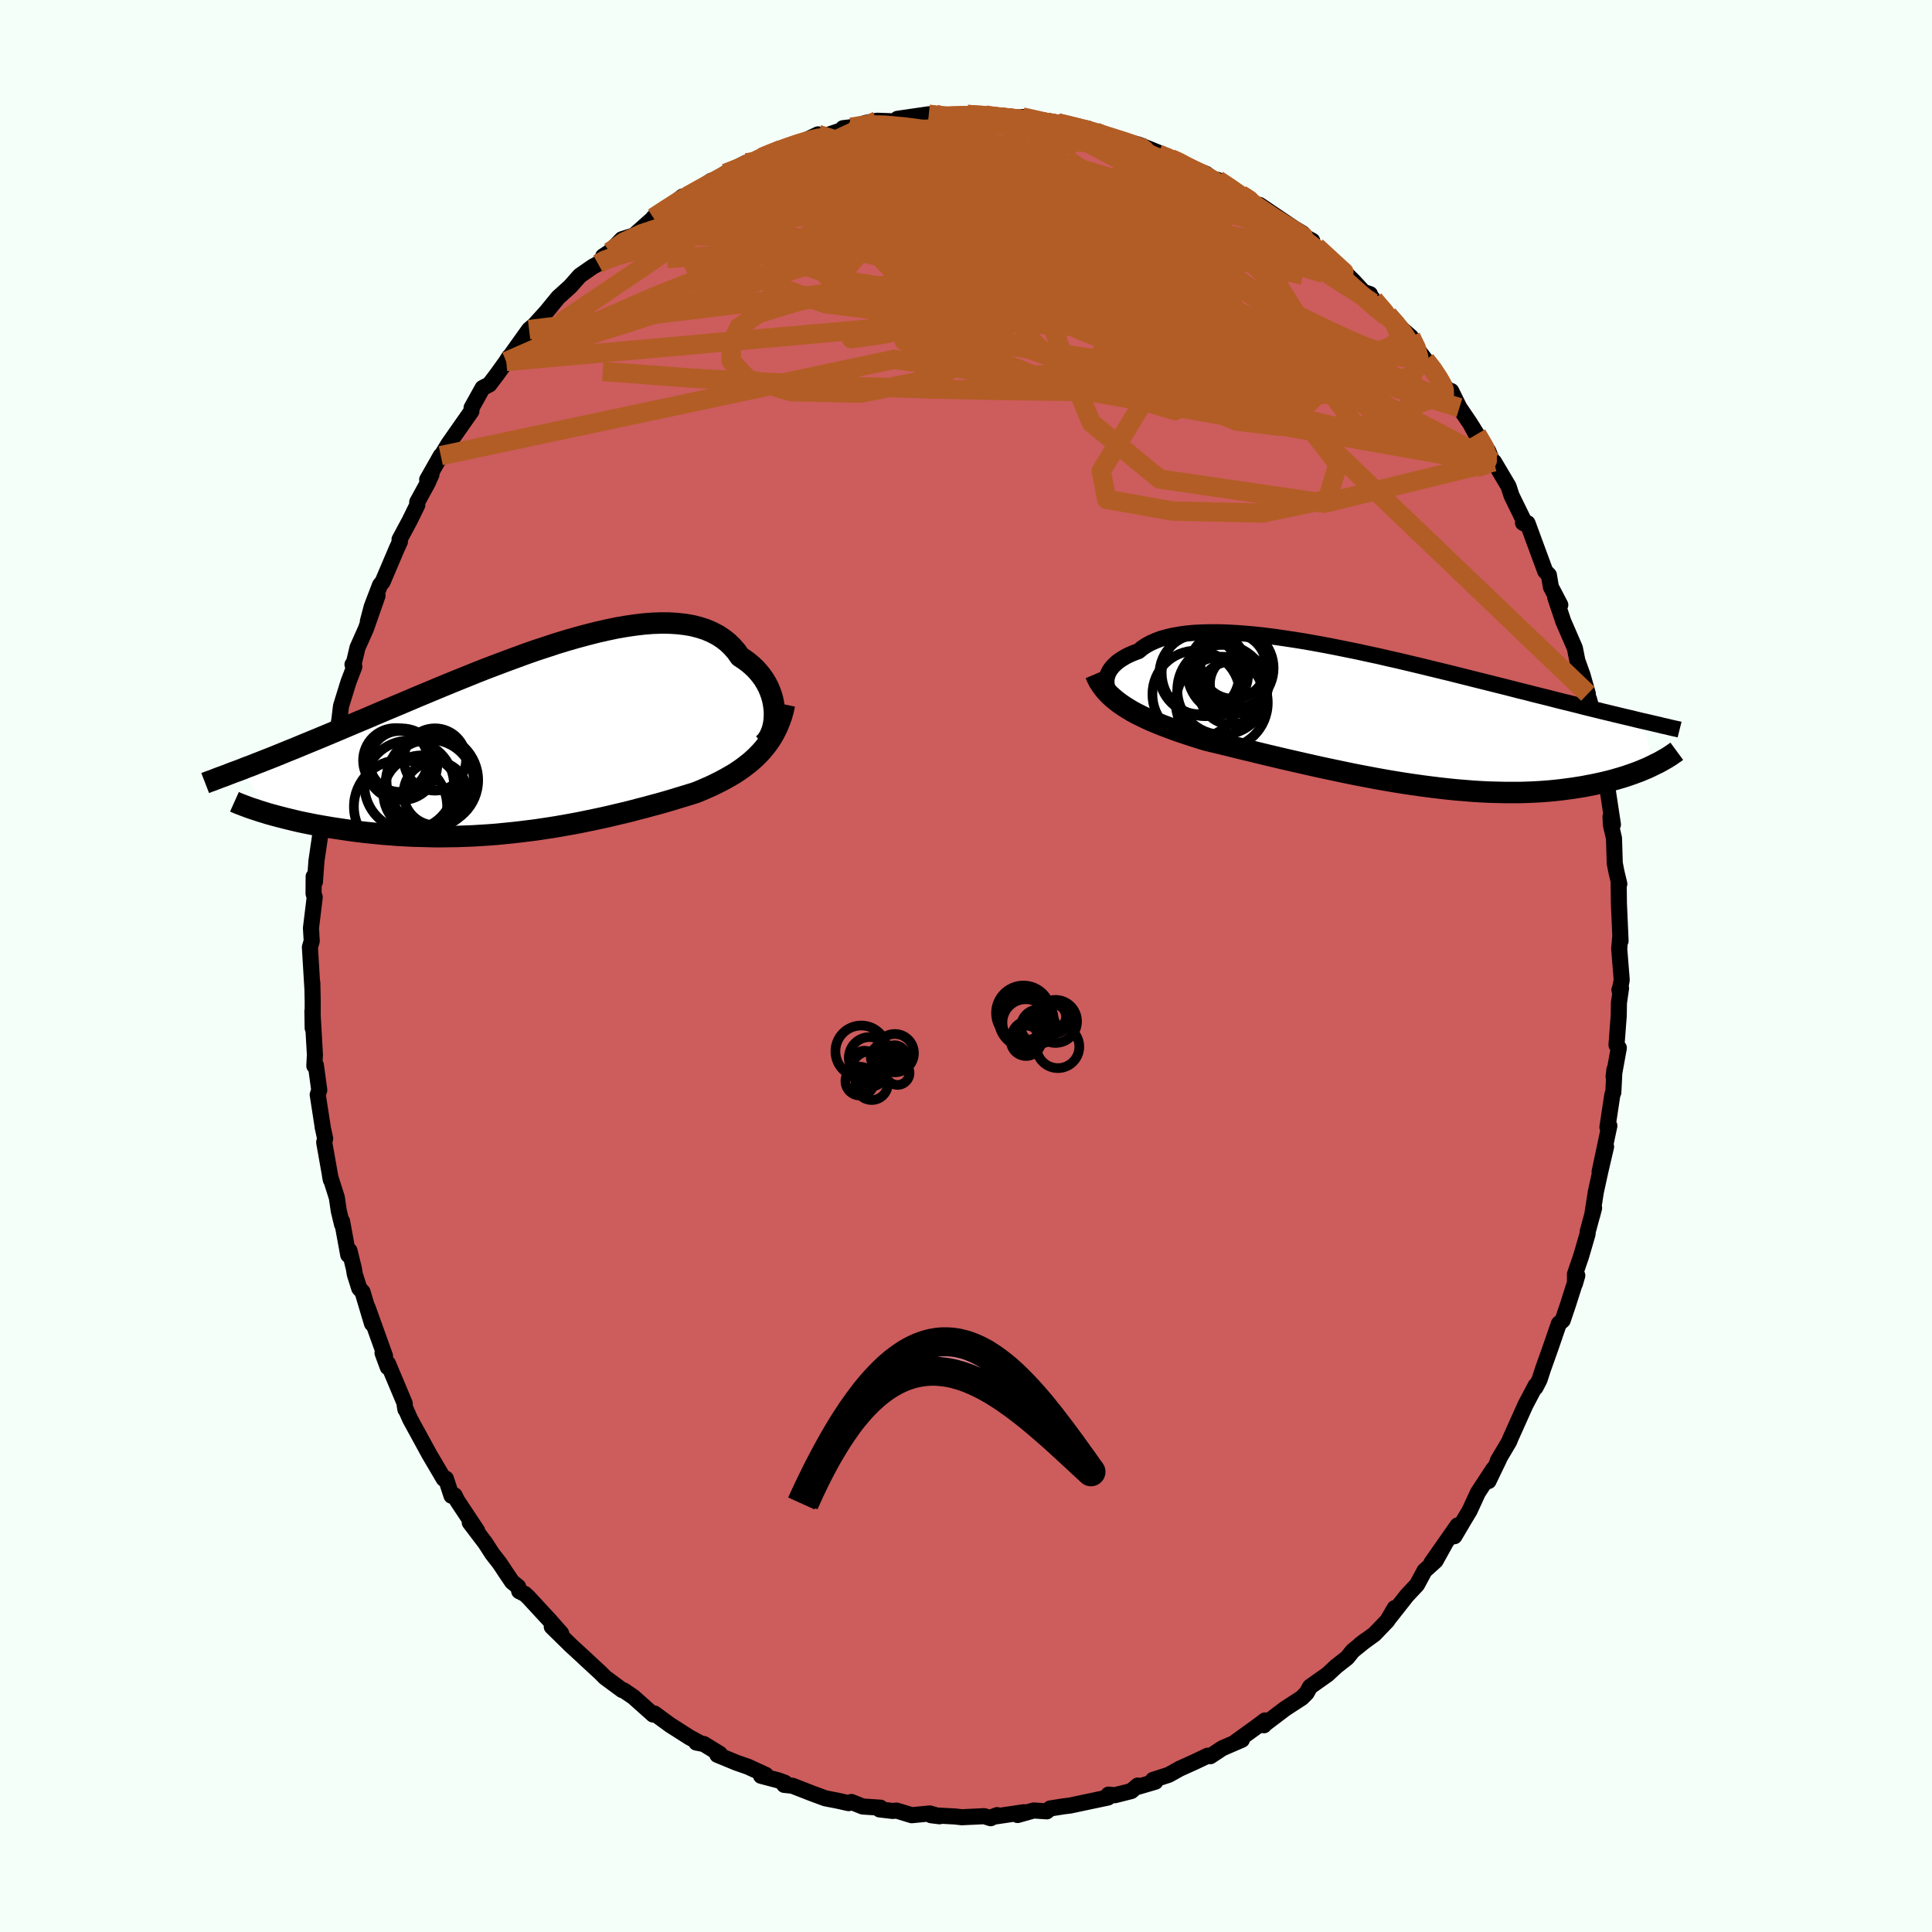 <svg viewBox="-100 -100 200 200" xmlns="http://www.w3.org/2000/svg" width="500" height="500" id="face-svg">
    <defs>
      <clipPath id="leftEyeClipPath">
        <polyline points="24.99,-2.88 24.95,-3.3 24.89,-3.73 24.8,-4.16 24.68,-4.58 24.53,-5 24.35,-5.42 24.14,-5.82 23.9,-6.22 23.63,-6.6 23.33,-6.97 23.01,-7.32 22.65,-7.66 22.27,-7.98 21.86,-8.28 21.42,-8.57 21.05,-9.1 20.63,-9.58 20.17,-10.03 19.66,-10.43 19.11,-10.79 18.51,-11.1 17.88,-11.37 17.2,-11.59 16.49,-11.77 15.74,-11.9 14.95,-11.99 14.13,-12.04 13.28,-12.05 12.4,-12.02 11.5,-11.95 10.56,-11.84 9.61,-11.7 8.63,-11.53 7.63,-11.32 6.62,-11.09 5.6,-10.83 4.56,-10.55 3.51,-10.25 2.46,-9.93 1.4,-9.58 0.33,-9.23 -0.73,-8.86 -1.79,-8.47 -2.85,-8.08 -3.91,-7.68 -4.96,-7.28 -6,-6.87 -7.03,-6.45 -8.05,-6.04 -9.05,-5.63 -10.04,-5.22 -11.02,-4.81 -11.98,-4.41 -12.92,-4.01 -13.84,-3.62 -14.75,-3.24 -15.63,-2.87 -16.5,-2.5 -17.34,-2.14 -18.16,-1.8 -18.96,-1.46 -19.74,-1.13 -20.5,-0.81 -21.24,-0.5 -21.96,-0.2 -22.66,0.09 -23.34,0.37 -24,0.64 -24.64,0.91 -25.27,1.16 -25.88,1.41 -26.47,1.65 -27.04,1.88 -27.6,2.1 -28.13,2.31 -28.65,2.51 -29.15,2.71 -29.64,2.89 -30.11,3.08 -27.41,7.7 -26.97,7.82 -26.53,7.94 -26.07,8.06 -25.6,8.18 -25.11,8.3 -24.61,8.42 -24.09,8.54 -23.56,8.65 -23.01,8.76 -22.46,8.87 -21.89,8.97 -21.3,9.07 -20.71,9.17 -20.1,9.26 -19.48,9.35 -18.85,9.44 -18.2,9.53 -17.53,9.61 -16.85,9.68 -16.16,9.75 -15.45,9.82 -14.74,9.87 -14.01,9.93 -13.27,9.97 -12.52,10.01 -11.76,10.03 -10.99,10.05 -10.22,10.07 -9.44,10.07 -8.65,10.06 -7.85,10.05 -7.05,10.02 -6.25,9.99 -5.45,9.94 -4.64,9.89 -3.83,9.83 -3.02,9.75 -2.21,9.67 -1.4,9.58 -0.59,9.48 0.22,9.38 1.02,9.26 1.82,9.14 2.62,9.01 3.41,8.87 4.2,8.73 4.98,8.58 5.75,8.42 6.52,8.26 7.27,8.1 8.02,7.93 8.77,7.75 9.5,7.58 10.22,7.4 10.93,7.21 11.64,7.03 12.33,6.84 13.01,6.66 13.68,6.47 14.33,6.28 14.98,6.08 15.61,5.89 16.23,5.7 16.84,5.51 17.38,5.29 17.91,5.06 18.43,4.83 18.93,4.59 19.43,4.34 19.91,4.08 20.39,3.81 20.85,3.54 21.29,3.25 21.72,2.95 22.14,2.63 22.54,2.31 22.92,1.97 23.29,1.61 23.64,1.24" />
      </clipPath>
      <clipPath id="rightEyeClipPath">
        <polyline points="-28.23,-3.51 -28.23,-3.75 -28.2,-4 -28.13,-4.25 -28.04,-4.5 -27.91,-4.74 -27.75,-4.98 -27.56,-5.21 -27.33,-5.44 -27.08,-5.66 -26.79,-5.87 -26.47,-6.07 -26.12,-6.27 -25.74,-6.45 -25.33,-6.62 -24.9,-6.78 -24.53,-7.09 -24.11,-7.37 -23.65,-7.62 -23.13,-7.85 -22.58,-8.06 -21.97,-8.23 -21.33,-8.38 -20.64,-8.5 -19.91,-8.6 -19.14,-8.67 -18.33,-8.71 -17.49,-8.73 -16.62,-8.73 -15.71,-8.7 -14.78,-8.65 -13.82,-8.58 -12.84,-8.49 -11.84,-8.38 -10.81,-8.25 -9.78,-8.1 -8.72,-7.94 -7.66,-7.77 -6.59,-7.58 -5.51,-7.38 -4.42,-7.17 -3.34,-6.95 -2.25,-6.73 -1.16,-6.49 -0.08,-6.26 0.99,-6.01 2.06,-5.77 3.11,-5.52 4.16,-5.27 5.19,-5.02 6.21,-4.77 7.21,-4.53 8.2,-4.28 9.16,-4.04 10.11,-3.8 11.04,-3.57 11.95,-3.34 12.84,-3.12 13.7,-2.9 14.55,-2.68 15.37,-2.48 16.17,-2.27 16.95,-2.08 17.71,-1.89 18.44,-1.7 19.16,-1.52 19.86,-1.35 20.54,-1.18 21.19,-1.01 21.84,-0.85 22.46,-0.7 23.06,-0.55 23.65,-0.41 24.22,-0.27 24.77,-0.14 25.3,-0.01 25.82,0.11 26.32,0.23 26.8,0.35 27.27,0.46 28.37,5.04 28.06,5.19 27.74,5.34 27.4,5.48 27.05,5.63 26.68,5.77 26.3,5.91 25.9,6.05 25.49,6.19 25.07,6.32 24.62,6.45 24.17,6.58 23.7,6.7 23.21,6.82 22.71,6.93 22.19,7.04 21.66,7.14 21.1,7.25 20.53,7.34 19.94,7.43 19.34,7.51 18.71,7.59 18.06,7.66 17.4,7.72 16.72,7.77 16.01,7.81 15.29,7.84 14.55,7.86 13.79,7.86 13.02,7.86 12.22,7.84 11.41,7.82 10.59,7.78 9.75,7.73 8.89,7.66 8.02,7.59 7.14,7.5 6.24,7.4 5.34,7.29 4.42,7.17 3.5,7.04 2.56,6.9 1.63,6.75 0.68,6.59 -0.27,6.42 -1.22,6.24 -2.17,6.06 -3.12,5.87 -4.07,5.67 -5.02,5.47 -5.96,5.27 -6.9,5.06 -7.83,4.85 -8.75,4.64 -9.67,4.43 -10.56,4.22 -11.45,4.01 -12.32,3.8 -13.18,3.59 -14.02,3.39 -14.84,3.19 -15.64,2.99 -16.42,2.8 -17.18,2.62 -17.92,2.44 -18.6,2.23 -19.27,2.02 -19.93,1.8 -20.57,1.59 -21.19,1.37 -21.8,1.14 -22.39,0.92 -22.96,0.69 -23.52,0.46 -24.05,0.22 -24.57,-0.03 -25.07,-0.28 -25.54,-0.53 -25.99,-0.8 -26.42,-1.07" />
      </clipPath>
      <filter id="fuzzy">
        <feTurbulence id="turbulence" baseFrequency="0.05" numOctaves="3" type="noise" result="noise" />
        <feDisplacementMap in="SourceGraphic" in2="noise" scale="2" />
      </filter>
      <linearGradient id="rainbowGradient" x1="0%" y1="0%" x2="100%" y2="0%">
        <stop offset="0%" style="stop-color: [object Object]; stop-opacity: 1" />
        <stop offset="50%" style="stop-color: [object Object]; stop-opacity: 1" />
        <stop offset="100%" style="stop-color: [object Object]; stop-opacity: 1" />
      </linearGradient>
    </defs>
    <rect x="-100" y="-100" width="100%" height="100%" fill="rgb(245, 255, 250)" />
    <polyline id="faceContour" points="67.88,1.45 67.66,2.56 67.64,2.47 67.81,2.3 67.59,3.82 67.57,5.14 67.34,8.18 67.58,8.48 67.04,11.46 67.13,10.72 67.01,13.09 66.91,13.32 66.4,16.69 66.6,16.54 65.59,21.31 66.26,18.71 65.66,21.28 65.2,23.39 64.82,25.82 65.02,25.05 64.37,27.45 64.34,27.76 63.67,30.06 63.04,31.9 63.04,32.88 63.28,32.04 62.33,35.02 61.77,36.68 61.37,37.03 60.6,39.27 60.45,39.7 59.72,41.75 59.37,42.83 58.95,43.64 58.97,43.43 57.92,45.42 56.39,48.83 56.34,48.93 56.25,49.19 55.06,51.2 55.2,51.01 54.09,53.32 54.59,52.08 52.99,54.52 52.13,56.39 51.58,57.3 50.56,59.03 50.89,57.91 48.17,61.8 49.58,59.82 48.61,61.57 47.47,62.6 46.69,64.05 45.64,65.17 43.7,67.63 44.38,66.47 43.63,67.76 42.28,69.17 40.83,70.22 41.36,69.82 40.03,70.9 39.46,71.61 38.31,72.51 37.43,73.33 35.62,74.61 35.26,75.26 34.76,75.76 33.04,76.88 30.93,78.48 30.84,78.6 30.95,78.1 30.06,78.77 27.98,80.27 28.56,80.1 26.53,80.98 25.29,81.8 25.02,81.75 23.68,82.39 22.15,83.08 20.98,83.73 19.35,84.26 19.6,84.44 17.9,84.94 17.78,84.84 17.11,85.41 15.41,85.84 14.75,85.78 14.7,86.08 12.8,86.48 10.77,86.91 10.11,86.99 8.72,87.21 8.36,87.51 7.01,87.42 5.34,87.89 6,87.6 2.75,88.08 3.22,87.9 2.55,88.22 1.89,88.01 -0.44,88.12 -1.14,88.04 -3.62,87.91 -2.75,88.02 -3.75,87.73 -5.62,87.91 -7.19,87.43 -7.59,87.47 -8.95,87.31 -8.86,87.13 -10.69,87.01 -11.87,86.54 -12.15,86.66 -13.32,86.4 -14.56,86.16 -15.84,85.69 -17.97,84.86 -18.82,84.77 -18.75,84.55 -19.44,84.3 -21.22,83.83 -20.72,83.74 -22.57,82.89 -23.75,82.48 -25.74,81.66 -25.48,81.56 -27.14,80.54 -27.92,80.39 -27.63,80.39 -28.64,79.84 -30.63,78.57 -32.26,77.38 -32.42,77.47 -32.39,77.49 -34.43,75.67 -35.43,74.99 -35.6,74.95 -37.36,73.65 -37.88,73.13 -39.57,71.57 -39.17,71.93 -40.89,70.35 -42.88,68.4 -41.91,69.08 -43.12,67.71 -45.28,65.37 -45.66,65.01 -46.25,64.72 -46.36,64.26 -46.99,63.75 -47.59,62.86 -48.28,61.82 -49.03,60.86 -49.76,59.73 -51.37,57.61 -50.6,58.47 -52.68,55.33 -52.94,54.8 -53.26,54.84 -53.84,53.07 -54.06,53.09 -55.62,50.44 -55.61,50.45 -57.54,46.92 -58,45.88 -58.03,45.91 -58.11,45.45 -58.1,45.29 -59.84,41.15 -59.86,41.53 -60.4,40.06 -60.14,40.38 -61.95,35.34 -61.49,37.02 -62.47,33.74 -62.81,33.37 -63.27,31.91 -63.37,31.31 -63.82,29.47 -63.95,29.91 -64.59,26.42 -64.59,26.76 -64.93,25.35 -65.13,23.98 -65.83,21.77 -65.75,22.14 -66.44,18.25 -66.34,17.86 -66.61,16.62 -66.58,16.74 -67.11,13.32 -66.95,12.85 -67.3,10.28 -67.46,10.34 -67.4,9.18 -67.66,4.66 -67.63,6.43 -67.63,3.62 -67.67,1.72 -67.66,2.34 -67.89,-1.48 -67.92,-1.94 -67.73,-2.59 -67.81,-3.92 -67.42,-7.13 -67.54,-7.49 -67.53,-9.26 -67.4,-8.7 -67.24,-10.89 -67,-12.53 -66.64,-14.95 -66.62,-15.92 -66.53,-16.92 -66.46,-17.22 -66.22,-18.52 -66.07,-20.74 -65.73,-22.07 -65.32,-23.03 -65.24,-23.15 -64.86,-25.55 -64.7,-26.9 -63.92,-29.42 -63.32,-30.99 -63.51,-31.21 -63.42,-31.15 -62.99,-32.96 -62.12,-34.91 -60.92,-38.33 -61.92,-35.67 -61.52,-37.19 -60.66,-39.44 -60.39,-39.77 -58.94,-43.18 -58.6,-43.93 -58.64,-44.15 -57.61,-46.07 -56.8,-47.72 -56.81,-48.02 -55.72,-50.01 -55.33,-50.9 -55.78,-50.35 -54.37,-52.83 -54.5,-52.52 -53.56,-54.06 -52.14,-56.09 -51.2,-57.43 -51.18,-57.79 -50.04,-59.84 -49.34,-60.2 -48.56,-61.23 -47.59,-62.58 -47.3,-63.05 -47.41,-62.83 -46.46,-64.16 -45.23,-65.88 -44.67,-66.36 -43.44,-67.72 -42.22,-69.21 -40.97,-70.34 -39.98,-71.46 -38.66,-72.38 -38.09,-72.69 -37.7,-73.04 -37.56,-73.47 -36.88,-73.92 -35.62,-75.23 -34.37,-75.63 -31.99,-77.75 -31.93,-77.74 -32.37,-77.47 -31.15,-78.22 -29.35,-79.65 -29.65,-79.12 -26.36,-81.29 -26.92,-80.82 -26.83,-80.71 -24.9,-82.06 -22.76,-83.15 -22.13,-83.23 -21.26,-83.7 -21.97,-83.27 -20.1,-84.18 -19.37,-84.59 -18.15,-84.78 -17.22,-85.17 -15.32,-86.09 -15.01,-85.79 -12.4,-86.68 -11.91,-86.58 -12.73,-86.73 -11.9,-86.83 -10.31,-87.29 -9.21,-87.5 -7.22,-87.43 -7.09,-87.7 -3.85,-88.17 -3.18,-88.19 -2.45,-87.9 -2.53,-87.98 -1.95,-87.94 1.37,-88.1 0.15,-88.15 2.02,-88.09 2.84,-87.87 3.95,-87.82 6.4,-87.77 5.83,-87.89 9.01,-87.18 8.51,-87.48 9.46,-87.28 10.74,-86.95 12.58,-86.7 13.4,-86.35 14.25,-85.89 16.04,-85.46 14.77,-85.86 16.1,-85.49 17.86,-85.03 20.26,-84.06 19.9,-84.05 21.17,-83.59 21.55,-83.57 23.8,-82.22 22.84,-82.75 24.85,-82.01 26.13,-81 26.04,-81.38 26.79,-80.96 29.11,-79.41 29.45,-79.19 31.18,-78.24 30.38,-78.79 33.99,-76.35 34.83,-75.85 34.9,-75.59 35.84,-75.08 35.79,-74.73 37.86,-73.01 38.66,-72.3 38.56,-72.45 40.11,-70.9 41.16,-69.77 41.82,-69.55 41.82,-69.45 42.93,-67.98 43.67,-67.41 44.21,-66.73 46.05,-65.13 46.77,-63.79 47.57,-62.73 48.34,-61.88 49.32,-60.24 50.17,-59.34 50.23,-59.52 51.08,-57.8 52.2,-56.15 53.17,-54.35 52.36,-55.89 52.88,-55.05 54.08,-53.28 54.56,-52.02 54.66,-52.19 56.16,-49.66 56.48,-48.68 57.92,-45.74 57.66,-45.88 58.13,-45.84 59.16,-43.04 59.96,-40.87 60.34,-40.47 60.55,-39.23 61.52,-37.38 61,-38.15 61.72,-36.01 61.82,-35.7 63.03,-32.91 63.29,-31.6 63.82,-30.13 64.37,-28.18 63.82,-29.59 64.2,-27.74 64.49,-27.65 64.92,-26.04 65.13,-23.67 65.57,-21.54 65.72,-21.05 66.26,-18.74 66.36,-18.66 66.97,-14.64 66.72,-15.47 66.76,-14.6 67.08,-13.23 67.16,-10.63 67.34,-9.71 67.63,-8.5 67.56,-8.73 67.59,-6.44 67.76,-2.6 67.73,-3.03 67.62,-1.79 67.88,1.45 67.66,2.56" fill="rgb(205, 92, 92)" stroke="black" stroke-width="1.667" stroke-linejoin="round" filter="url(#fuzzy)" />
    <g transform="translate(42.77 -25.82)">
      <polyline id="rightCountour" points="-28.23,-3.51 -28.23,-3.75 -28.2,-4 -28.13,-4.25 -28.04,-4.5 -27.91,-4.74 -27.75,-4.98 -27.56,-5.21 -27.33,-5.44 -27.08,-5.66 -26.79,-5.87 -26.47,-6.07 -26.12,-6.27 -25.74,-6.45 -25.33,-6.62 -24.9,-6.78 -24.53,-7.09 -24.11,-7.37 -23.65,-7.62 -23.13,-7.85 -22.58,-8.06 -21.97,-8.23 -21.33,-8.38 -20.64,-8.5 -19.91,-8.6 -19.14,-8.67 -18.33,-8.71 -17.49,-8.73 -16.62,-8.73 -15.71,-8.7 -14.78,-8.65 -13.82,-8.58 -12.84,-8.49 -11.84,-8.38 -10.81,-8.25 -9.78,-8.1 -8.72,-7.94 -7.66,-7.77 -6.59,-7.58 -5.51,-7.38 -4.42,-7.17 -3.34,-6.95 -2.25,-6.73 -1.16,-6.49 -0.08,-6.26 0.99,-6.01 2.06,-5.77 3.11,-5.52 4.16,-5.27 5.19,-5.02 6.21,-4.77 7.21,-4.53 8.2,-4.28 9.16,-4.04 10.11,-3.8 11.04,-3.57 11.95,-3.34 12.84,-3.12 13.7,-2.9 14.55,-2.68 15.37,-2.48 16.17,-2.27 16.95,-2.08 17.71,-1.89 18.44,-1.7 19.16,-1.52 19.86,-1.35 20.54,-1.18 21.19,-1.01 21.84,-0.85 22.46,-0.7 23.06,-0.55 23.65,-0.41 24.22,-0.27 24.77,-0.14 25.3,-0.01 25.82,0.11 26.32,0.23 26.8,0.35 27.27,0.46 28.37,5.04 28.06,5.19 27.74,5.34 27.4,5.48 27.05,5.63 26.68,5.77 26.3,5.91 25.9,6.05 25.49,6.19 25.07,6.32 24.62,6.45 24.17,6.58 23.7,6.7 23.21,6.82 22.71,6.93 22.19,7.04 21.66,7.14 21.1,7.25 20.53,7.34 19.94,7.43 19.34,7.51 18.71,7.59 18.06,7.66 17.4,7.72 16.72,7.77 16.01,7.81 15.29,7.84 14.55,7.86 13.79,7.86 13.02,7.86 12.22,7.84 11.41,7.82 10.59,7.78 9.75,7.73 8.89,7.66 8.02,7.59 7.14,7.5 6.24,7.4 5.34,7.29 4.42,7.17 3.5,7.04 2.56,6.9 1.63,6.75 0.68,6.59 -0.27,6.42 -1.22,6.24 -2.17,6.06 -3.12,5.87 -4.07,5.67 -5.02,5.47 -5.96,5.27 -6.9,5.06 -7.83,4.85 -8.75,4.64 -9.67,4.43 -10.56,4.22 -11.45,4.01 -12.32,3.8 -13.18,3.59 -14.02,3.39 -14.84,3.19 -15.64,2.99 -16.42,2.8 -17.18,2.62 -17.92,2.44 -18.6,2.23 -19.27,2.02 -19.93,1.8 -20.57,1.59 -21.19,1.37 -21.8,1.14 -22.39,0.92 -22.96,0.69 -23.52,0.46 -24.05,0.22 -24.57,-0.03 -25.07,-0.28 -25.54,-0.53 -25.99,-0.8 -26.42,-1.07" fill="white" stroke="white" stroke-width="0" stroke-linejoin="round" filter="url(#fuzzy)" />
    </g>
    <g transform="translate(-44.82 -23.46)">
      <polyline id="leftCountour" points="24.99,-2.88 24.95,-3.3 24.89,-3.73 24.8,-4.16 24.68,-4.58 24.53,-5 24.35,-5.42 24.14,-5.82 23.9,-6.22 23.63,-6.6 23.33,-6.97 23.01,-7.32 22.65,-7.66 22.27,-7.98 21.86,-8.28 21.42,-8.57 21.05,-9.1 20.63,-9.58 20.17,-10.03 19.66,-10.43 19.11,-10.79 18.51,-11.1 17.88,-11.37 17.2,-11.59 16.49,-11.77 15.74,-11.9 14.95,-11.99 14.13,-12.04 13.28,-12.05 12.4,-12.02 11.5,-11.95 10.56,-11.84 9.61,-11.7 8.63,-11.53 7.63,-11.32 6.62,-11.09 5.6,-10.83 4.56,-10.55 3.51,-10.25 2.46,-9.93 1.4,-9.58 0.33,-9.23 -0.73,-8.86 -1.79,-8.47 -2.85,-8.08 -3.91,-7.68 -4.96,-7.28 -6,-6.87 -7.03,-6.45 -8.05,-6.04 -9.05,-5.63 -10.04,-5.22 -11.02,-4.81 -11.98,-4.41 -12.92,-4.01 -13.84,-3.62 -14.75,-3.24 -15.63,-2.87 -16.5,-2.5 -17.34,-2.14 -18.16,-1.8 -18.96,-1.46 -19.74,-1.13 -20.5,-0.81 -21.24,-0.5 -21.96,-0.2 -22.66,0.09 -23.34,0.37 -24,0.64 -24.64,0.91 -25.27,1.16 -25.88,1.41 -26.47,1.65 -27.04,1.88 -27.6,2.1 -28.13,2.31 -28.65,2.51 -29.15,2.71 -29.64,2.89 -30.11,3.08 -27.41,7.7 -26.97,7.82 -26.53,7.94 -26.07,8.06 -25.6,8.18 -25.11,8.3 -24.61,8.42 -24.09,8.54 -23.56,8.65 -23.01,8.76 -22.46,8.87 -21.89,8.97 -21.3,9.07 -20.71,9.17 -20.1,9.26 -19.48,9.35 -18.85,9.44 -18.2,9.53 -17.53,9.61 -16.85,9.68 -16.16,9.75 -15.45,9.82 -14.74,9.87 -14.01,9.93 -13.27,9.97 -12.52,10.01 -11.76,10.03 -10.99,10.05 -10.22,10.07 -9.44,10.07 -8.65,10.06 -7.85,10.05 -7.05,10.02 -6.25,9.99 -5.45,9.94 -4.64,9.89 -3.83,9.83 -3.02,9.75 -2.21,9.67 -1.4,9.58 -0.59,9.48 0.22,9.38 1.02,9.26 1.82,9.14 2.62,9.01 3.41,8.87 4.2,8.73 4.98,8.58 5.75,8.42 6.52,8.26 7.27,8.1 8.02,7.93 8.77,7.75 9.5,7.58 10.22,7.4 10.93,7.21 11.64,7.03 12.33,6.84 13.01,6.66 13.68,6.47 14.33,6.28 14.98,6.08 15.61,5.89 16.23,5.7 16.84,5.51 17.38,5.29 17.91,5.06 18.43,4.83 18.93,4.59 19.43,4.34 19.91,4.08 20.39,3.81 20.85,3.54 21.29,3.25 21.72,2.95 22.14,2.63 22.54,2.31 22.92,1.97 23.29,1.61 23.64,1.24" fill="white" stroke="white" stroke-width="0" stroke-linejoin="round" filter="url(#fuzzy)" />
    </g>
    <g transform="translate(42.77 -25.82)">
      <polyline id="rightUpper" points="-26.59,-1.52 -26.88,-1.65 -27.14,-1.8 -27.38,-1.96 -27.59,-2.15 -27.77,-2.35 -27.92,-2.57 -28.05,-2.79 -28.14,-3.02 -28.2,-3.26 -28.23,-3.51 -28.23,-3.75 -28.2,-4 -28.13,-4.25 -28.04,-4.5 -27.91,-4.74 -27.75,-4.98 -27.56,-5.21 -27.33,-5.44 -27.08,-5.66 -26.79,-5.87 -26.47,-6.07 -26.12,-6.27 -25.74,-6.45 -25.33,-6.62 -24.9,-6.78 -24.53,-7.09 -24.11,-7.37 -23.65,-7.62 -23.13,-7.85 -22.58,-8.06 -21.97,-8.23 -21.33,-8.38 -20.64,-8.5 -19.91,-8.6 -19.14,-8.67 -18.33,-8.71 -17.49,-8.73 -16.62,-8.73 -15.71,-8.7 -14.78,-8.65 -13.82,-8.58 -12.84,-8.49 -11.84,-8.38 -10.81,-8.25 -9.78,-8.1 -8.72,-7.94 -7.66,-7.77 -6.59,-7.58 -5.51,-7.38 -4.42,-7.17 -3.34,-6.95 -2.25,-6.73 -1.16,-6.49 -0.08,-6.26 0.99,-6.01 2.06,-5.77 3.11,-5.52 4.16,-5.27 5.19,-5.02 6.21,-4.77 7.21,-4.53 8.2,-4.28 9.16,-4.04 10.11,-3.8 11.04,-3.57 11.95,-3.34 12.84,-3.12 13.7,-2.9 14.55,-2.68 15.37,-2.48 16.17,-2.27 16.95,-2.08 17.71,-1.89 18.44,-1.7 19.16,-1.52 19.86,-1.35 20.54,-1.18 21.19,-1.01 21.84,-0.85 22.46,-0.7 23.06,-0.55 23.65,-0.41 24.22,-0.27 24.77,-0.14 25.3,-0.01 25.82,0.11 26.32,0.23 26.8,0.35 27.27,0.46 27.72,0.56 28.15,0.66 28.57,0.76 28.97,0.85 29.36,0.95 29.74,1.03 30.1,1.12 30.44,1.2 30.78,1.27 31.1,1.35" fill="none" stroke="black" stroke-width="1.667" stroke-linejoin="round" filter="url(#fuzzy)" />
      <polyline id="rightLower" points="-29.36,-4.41 -29.19,-4.01 -28.99,-3.62 -28.76,-3.26 -28.5,-2.91 -28.22,-2.57 -27.91,-2.25 -27.57,-1.94 -27.21,-1.64 -26.83,-1.35 -26.42,-1.07 -25.99,-0.8 -25.54,-0.53 -25.07,-0.28 -24.57,-0.03 -24.05,0.22 -23.52,0.46 -22.96,0.69 -22.39,0.92 -21.8,1.14 -21.19,1.37 -20.57,1.59 -19.93,1.8 -19.27,2.02 -18.6,2.23 -17.92,2.44 -17.18,2.62 -16.42,2.8 -15.64,2.99 -14.84,3.19 -14.02,3.39 -13.18,3.59 -12.32,3.8 -11.45,4.01 -10.56,4.22 -9.67,4.43 -8.75,4.64 -7.83,4.85 -6.9,5.06 -5.96,5.27 -5.02,5.47 -4.07,5.67 -3.12,5.87 -2.17,6.06 -1.22,6.24 -0.27,6.42 0.68,6.59 1.63,6.75 2.56,6.9 3.5,7.04 4.42,7.17 5.34,7.29 6.24,7.4 7.14,7.5 8.02,7.59 8.89,7.66 9.75,7.73 10.59,7.78 11.41,7.82 12.22,7.84 13.02,7.86 13.79,7.86 14.55,7.86 15.29,7.84 16.01,7.81 16.72,7.77 17.4,7.72 18.06,7.66 18.71,7.59 19.34,7.51 19.94,7.43 20.53,7.34 21.1,7.25 21.66,7.14 22.19,7.04 22.71,6.93 23.21,6.82 23.7,6.7 24.17,6.58 24.62,6.45 25.07,6.32 25.49,6.19 25.9,6.05 26.3,5.91 26.68,5.77 27.05,5.63 27.4,5.48 27.74,5.34 28.06,5.19 28.37,5.04 28.67,4.89 28.96,4.75 29.23,4.6 29.49,4.45 29.74,4.31 29.98,4.16 30.2,4.02 30.41,3.87 30.62,3.73 30.81,3.59" fill="none" stroke="black" stroke-width="2.222" stroke-linejoin="round" filter="url(#fuzzy)" />
      <circle r="3.252" cx="-15.332" cy="-2.44" stroke="black" fill="none" stroke-width="1.0" filter="url(#fuzzy)" clip-path="url(#rightEyeClipPath)" /><circle r="4.65" cx="-16.247" cy="-2.77" stroke="black" fill="none" stroke-width="1.0" filter="url(#fuzzy)" clip-path="url(#rightEyeClipPath)" /><circle r="4.762" cx="-16.292" cy="-1.435" stroke="black" fill="none" stroke-width="1.0" filter="url(#fuzzy)" clip-path="url(#rightEyeClipPath)" /><circle r="4.482" cx="-18.032" cy="-4.52" stroke="black" fill="none" stroke-width="1.0" filter="url(#fuzzy)" clip-path="url(#rightEyeClipPath)" /><circle r="3.388" cx="-15.102" cy="-5.225" stroke="black" fill="none" stroke-width="1.0" filter="url(#fuzzy)" clip-path="url(#rightEyeClipPath)" /><circle r="4.526" cx="-18.947" cy="-2.305" stroke="black" fill="none" stroke-width="1.0" filter="url(#fuzzy)" clip-path="url(#rightEyeClipPath)" /><circle r="4.136" cx="-18.617" cy="-4.38" stroke="black" fill="none" stroke-width="1.0" filter="url(#fuzzy)" clip-path="url(#rightEyeClipPath)" /><circle r="4.17" cx="-15.097" cy="-5.015" stroke="black" fill="none" stroke-width="1.0" filter="url(#fuzzy)" clip-path="url(#rightEyeClipPath)" /><circle r="3.03" cx="-14.487" cy="-3.39" stroke="black" fill="none" stroke-width="1.0" filter="url(#fuzzy)" clip-path="url(#rightEyeClipPath)" /><circle r="4.348" cx="-15.502" cy="-4.585" stroke="black" fill="none" stroke-width="1.0" filter="url(#fuzzy)" clip-path="url(#rightEyeClipPath)" />
      </g>
    <g transform="translate(-44.82 -23.46)">
      <polyline id="leftUpper" points="23.83,0.51 24.06,0.3 24.27,0.04 24.45,-0.25 24.6,-0.56 24.74,-0.91 24.84,-1.27 24.92,-1.65 24.97,-2.05 24.99,-2.46 24.99,-2.88 24.95,-3.3 24.89,-3.73 24.8,-4.16 24.68,-4.58 24.53,-5 24.35,-5.42 24.14,-5.82 23.9,-6.22 23.63,-6.6 23.33,-6.97 23.01,-7.32 22.65,-7.66 22.27,-7.98 21.86,-8.28 21.42,-8.57 21.05,-9.1 20.63,-9.58 20.17,-10.03 19.66,-10.43 19.11,-10.79 18.51,-11.1 17.88,-11.37 17.2,-11.59 16.49,-11.77 15.74,-11.9 14.95,-11.99 14.13,-12.04 13.28,-12.05 12.4,-12.02 11.5,-11.95 10.56,-11.84 9.61,-11.7 8.63,-11.53 7.63,-11.32 6.62,-11.09 5.6,-10.83 4.56,-10.55 3.51,-10.25 2.46,-9.93 1.4,-9.58 0.33,-9.23 -0.73,-8.86 -1.79,-8.47 -2.85,-8.08 -3.91,-7.68 -4.96,-7.28 -6,-6.87 -7.03,-6.45 -8.05,-6.04 -9.05,-5.63 -10.04,-5.22 -11.02,-4.81 -11.98,-4.41 -12.92,-4.01 -13.84,-3.62 -14.75,-3.24 -15.63,-2.87 -16.5,-2.5 -17.34,-2.14 -18.16,-1.8 -18.96,-1.46 -19.74,-1.13 -20.5,-0.81 -21.24,-0.5 -21.96,-0.2 -22.66,0.09 -23.34,0.37 -24,0.64 -24.64,0.91 -25.27,1.16 -25.88,1.41 -26.47,1.65 -27.04,1.88 -27.6,2.1 -28.13,2.31 -28.65,2.51 -29.15,2.71 -29.64,2.89 -30.11,3.08 -30.56,3.25 -31,3.41 -31.42,3.57 -31.82,3.73 -32.21,3.87 -32.59,4.01 -32.95,4.15 -33.29,4.28 -33.63,4.4 -33.94,4.52" fill="none" stroke="black" stroke-width="2.222" stroke-linejoin="round" filter="url(#fuzzy)" />
      <polyline id="leftLower" points="26.03,-3.62 25.9,-3.02 25.74,-2.45 25.55,-1.91 25.34,-1.39 25.11,-0.9 24.86,-0.43 24.58,0.02 24.29,0.44 23.97,0.85 23.64,1.24 23.29,1.61 22.92,1.97 22.54,2.31 22.14,2.63 21.72,2.95 21.29,3.25 20.85,3.54 20.39,3.81 19.91,4.08 19.43,4.34 18.93,4.59 18.43,4.83 17.91,5.06 17.38,5.29 16.84,5.51 16.23,5.7 15.61,5.89 14.98,6.08 14.33,6.28 13.68,6.47 13.01,6.66 12.33,6.84 11.64,7.03 10.93,7.21 10.22,7.4 9.5,7.58 8.77,7.75 8.02,7.93 7.27,8.1 6.52,8.26 5.75,8.42 4.98,8.58 4.2,8.73 3.41,8.87 2.62,9.01 1.82,9.14 1.02,9.26 0.22,9.38 -0.59,9.48 -1.4,9.58 -2.21,9.67 -3.02,9.75 -3.83,9.83 -4.64,9.89 -5.45,9.94 -6.25,9.99 -7.05,10.02 -7.85,10.05 -8.65,10.06 -9.44,10.07 -10.22,10.07 -10.99,10.05 -11.76,10.03 -12.52,10.01 -13.27,9.97 -14.01,9.93 -14.74,9.87 -15.45,9.82 -16.16,9.75 -16.85,9.68 -17.53,9.61 -18.2,9.53 -18.85,9.44 -19.48,9.35 -20.1,9.26 -20.71,9.17 -21.3,9.07 -21.89,8.97 -22.46,8.87 -23.01,8.76 -23.56,8.65 -24.09,8.54 -24.61,8.42 -25.11,8.3 -25.6,8.18 -26.07,8.06 -26.53,7.94 -26.97,7.82 -27.41,7.7 -27.82,7.57 -28.22,7.45 -28.61,7.32 -28.98,7.2 -29.34,7.08 -29.68,6.95 -30.01,6.83 -30.32,6.71 -30.62,6.59 -30.91,6.46" fill="none" stroke="black" stroke-width="2.222" stroke-linejoin="round" filter="url(#fuzzy)" />
      <circle r="3.226" cx="-10.154" cy="2.082" stroke="black" fill="none" stroke-width="1.0" filter="url(#fuzzy)" clip-path="url(#leftEyeClipPath)" /><circle r="3.306" cx="-10.099" cy="5.592" stroke="black" fill="none" stroke-width="1.0" filter="url(#fuzzy)" clip-path="url(#leftEyeClipPath)" /><circle r="4.64" cx="-12.819" cy="4.757" stroke="black" fill="none" stroke-width="1.0" filter="url(#fuzzy)" clip-path="url(#leftEyeClipPath)" /><circle r="3.946" cx="-11.549" cy="5.602" stroke="black" fill="none" stroke-width="1.0" filter="url(#fuzzy)" clip-path="url(#leftEyeClipPath)" /><circle r="4.744" cx="-10.424" cy="4.227" stroke="black" fill="none" stroke-width="1.0" filter="url(#fuzzy)" clip-path="url(#leftEyeClipPath)" /><circle r="4.592" cx="-10.679" cy="4.622" stroke="black" fill="none" stroke-width="1.0" filter="url(#fuzzy)" clip-path="url(#leftEyeClipPath)" /><circle r="3.16" cx="-13.779" cy="2.282" stroke="black" fill="none" stroke-width="1.0" filter="url(#fuzzy)" clip-path="url(#leftEyeClipPath)" /><circle r="3.35" cx="-14.244" cy="2.182" stroke="black" fill="none" stroke-width="1.0" filter="url(#fuzzy)" clip-path="url(#leftEyeClipPath)" /><circle r="4.824" cx="-13.719" cy="6.962" stroke="black" fill="none" stroke-width="1.0" filter="url(#fuzzy)" clip-path="url(#leftEyeClipPath)" /><circle r="3.716" cx="-13.619" cy="2.577" stroke="black" fill="none" stroke-width="1.0" filter="url(#fuzzy)" clip-path="url(#leftEyeClipPath)" />
    </g>
    <g id="hairs">
      <polyline points="21.17,-83.59 21.98,-83.23 22.99,-82.69 24.02,-82.12 25.12,-81.53 26.25,-80.89 27.41,-80.21 28.59,-79.5 29.77,-78.78 30.91,-78.07 31.98,-77.4 32.94,-76.8 33.75,-76.3 34.37,-75.9 34.77,-75.65 34.92,-75.55 34.78,-75.62 34.35,-75.88 33.6,-76.35 32.56,-77.02 31.23,-77.89 29.47,-79.08" fill="none" stroke="rgb(178, 93, 37)" stroke-width="2" stroke-linejoin="round" filter="url(#fuzzy)" /><polyline points="19.9,-84.05 20.87,-83.67 21.59,-83.28 22.1,-82.87 22.41,-82.47 22.51,-82.08 22.42,-81.68 22.12,-81.25 21.58,-80.79 20.8,-80.3 19.73,-79.78 18.36,-79.24 16.66,-78.7 14.58,-78.17 12.08,-77.65 9.16,-77.15 5.8,-76.68 2,-76.24 -2.22,-75.79 -6.94,-75.32 -12.19,-74.8 -18.01,-74.22 -24.31,-73.67 -30.94,-73.24" fill="none" stroke="rgb(178, 93, 37)" stroke-width="2" stroke-linejoin="round" filter="url(#fuzzy)" /><polyline points="-29.65,-79.12 -27.4,-80.27 -25.6,-80.51 -23.3,-80.52 -20.31,-80.45 -16.79,-80.24 -12.9,-79.84 -8.73,-79.26 -4.26,-78.55 0.54,-77.77 5.65,-76.95 11.06,-76.08 16.71,-75.14 22.58,-74.11 28.64,-72.93 34.88,-71.52" fill="none" stroke="rgb(178, 93, 37)" stroke-width="2" stroke-linejoin="round" filter="url(#fuzzy)" /><polyline points="-2.45,-87.9 -2.15,-87.95 -1.32,-87.99 -0.41,-88.01 0.41,-87.99 1.14,-87.92 1.79,-87.82 2.32,-87.68 2.7,-87.5 2.86,-87.28 2.8,-87.02 2.48,-86.72 1.92,-86.38 1.11,-85.99 0.02,-85.55 -1.4,-85.05 -3.2,-84.5 -5.39,-83.9 -7.96,-83.24 -10.89,-82.53 -14.17,-81.76 -17.87,-80.88 -22.11,-79.89 -26.94,-78.75" fill="none" stroke="rgb(178, 93, 37)" stroke-width="2" stroke-linejoin="round" filter="url(#fuzzy)" /><polyline points="-3.18,-88.19 -2.64,-88.03 -1.98,-87.99 -1.07,-88 -0.07,-88.01 0.92,-88.01 1.87,-87.98 2.77,-87.94 3.6,-87.87 4.32,-87.8 4.87,-87.72 5.23,-87.64 5.38,-87.54 5.28,-87.45 4.91,-87.33 4.23,-87.21 3.19,-87.07 1.75,-86.94 -0.09,-86.81 -2.27,-86.7 -4.68,-86.6 -7.17,-86.52 -9.63,-86.51" fill="none" stroke="rgb(178, 93, 37)" stroke-width="2" stroke-linejoin="round" filter="url(#fuzzy)" /><polyline points="-36.88,-73.92 -35.43,-74.94 -33.61,-75.79 -31.66,-76.44 -29.6,-76.88 -27.35,-77.19 -24.78,-77.46 -21.9,-77.71 -18.73,-77.93 -15.32,-78.09 -11.73,-78.21 -7.98,-78.28 -4.09,-78.33 -0.1,-78.35 3.94,-78.34 8,-78.28 12.07,-78.18 16.18,-78.04 20.36,-77.87 24.47,-77.73 28.11,-77.84" fill="none" stroke="rgb(178, 93, 37)" stroke-width="2" stroke-linejoin="round" filter="url(#fuzzy)" /><polyline points="-1.95,-87.94 0,-88.04 1.06,-88.04 2.12,-87.97 3.31,-87.87 4.57,-87.75 5.82,-87.63 7,-87.5 8.07,-87.37 9.01,-87.23 9.82,-87.1 10.5,-86.97 11.01,-86.84 11.32,-86.73 11.4,-86.65 11.22,-86.61 10.77,-86.6 10.07,-86.63 9.13,-86.69 7.93,-86.78 6.43,-86.9 4.58,-87.08 2.33,-87.29 -0.15,-87.56" fill="none" stroke="rgb(178, 93, 37)" stroke-width="2" stroke-linejoin="round" filter="url(#fuzzy)" /><polyline points="-32.37,-77.47 -31.1,-78.3 -29.86,-79.09 -28.67,-79.8 -27.56,-80.42 -26.52,-80.99 -25.52,-81.53 -24.56,-82.05 -23.68,-82.5 -22.95,-82.86 -22.44,-83.1 -22.14,-83.22 -22.06,-83.22 -22.16,-83.11 -22.45,-82.89 -22.98,-82.54 -23.8,-82.03 -24.97,-81.34 -26.48,-80.47 -28.27,-79.5 -30.15,-78.57" fill="none" stroke="rgb(178, 93, 37)" stroke-width="2" stroke-linejoin="round" filter="url(#fuzzy)" /><polyline points="0.15,-88.15 1.67,-88.05 3.05,-87.91 4.44,-87.77 5.82,-87.63 7.12,-87.48 8.3,-87.32 9.35,-87.16 10.27,-87 11.01,-86.86 11.54,-86.75 11.81,-86.67 11.76,-86.65 11.35,-86.7 10.57,-86.82 9.4,-87 7.8,-87.23 5.65,-87.5" fill="none" stroke="rgb(178, 93, 37)" stroke-width="2" stroke-linejoin="round" filter="url(#fuzzy)" /><polyline points="22.84,-82.75 24.48,-81.99 25.71,-81.28 26.86,-80.54 28.13,-79.67 29.51,-78.67 30.98,-77.59 32.49,-76.44 34,-75.26 35.49,-74.08 36.89,-72.93 38.19,-71.85 39.35,-70.85 40.4,-69.94 41.32,-69.13 42.11,-68.45 42.74,-67.93 43.18,-67.61 43.39,-67.51 43.38,-67.61 43.14,-67.91 42.73,-68.38 42.22,-68.99" fill="none" stroke="rgb(178, 93, 37)" stroke-width="2" stroke-linejoin="round" filter="url(#fuzzy)" /><polyline points="43.67,-67.41 44.33,-66.56 44.78,-65.6 44.73,-64.78 44.12,-64.16 42.96,-63.77 41.24,-63.61 38.95,-63.67 36.08,-63.95 32.6,-64.43 28.47,-65.12 23.62,-66.06 18.05,-67.23 11.77,-68.64 4.8,-70.25 -2.87,-72.03 -11.35,-73.99 -20.71,-76.11" fill="none" stroke="rgb(178, 93, 37)" stroke-width="2" stroke-linejoin="round" filter="url(#fuzzy)" /><polyline points="-38.09,-72.69 -37.42,-73.06 -35.99,-73.56 -33.71,-74.21 -30.67,-74.98 -27.06,-75.81 -23.07,-76.6 -18.81,-77.33 -14.29,-77.99 -9.48,-78.64 -4.37,-79.32 1,-80.01 6.58,-80.68 12.25,-81.28 17.78,-81.9" fill="none" stroke="rgb(178, 93, 37)" stroke-width="2" stroke-linejoin="round" filter="url(#fuzzy)" /><polyline points="-22.76,-83.15 -22.01,-83.24 -21,-83.24 -19.59,-83.19 -17.73,-83.11 -15.45,-82.98 -12.84,-82.78 -9.97,-82.51 -6.9,-82.16 -3.71,-81.74 -0.46,-81.25 2.82,-80.69 6.13,-80.09 9.53,-79.42 13.05,-78.71 16.69,-77.95 20.41,-77.16 24.11,-76.35 27.72,-75.57 31.19,-74.8 34.57,-73.93" fill="none" stroke="rgb(178, 93, 37)" stroke-width="2" stroke-linejoin="round" filter="url(#fuzzy)" /><polyline points="-11.9,-86.83 -10.31,-87.08 -8.42,-87.05 -6.2,-86.84 -3.7,-86.5 -1.03,-86.03 1.73,-85.42 4.54,-84.69 7.44,-83.85 10.46,-82.95 13.59,-82 16.79,-81.04 20,-80.07 23.19,-79.11 26.31,-78.19 29.31,-77.35 32.17,-76.53" fill="none" stroke="rgb(178, 93, 37)" stroke-width="2" stroke-linejoin="round" filter="url(#fuzzy)" /><polyline points="13.4,-86.35 14.39,-85.92 15.35,-85.55 16.42,-85.13 17.75,-84.58 19.28,-83.92 20.88,-83.21 22.42,-82.5 23.86,-81.82 25.19,-81.18 26.4,-80.59 27.46,-80.08 28.34,-79.67 28.95,-79.4 29.28,-79.28 29.34,-79.29 29.12,-79.44 28.44,-79.87" fill="none" stroke="rgb(178, 93, 37)" stroke-width="2" stroke-linejoin="round" filter="url(#fuzzy)" /><polyline points="9.46,-87.28 10.71,-86.98 11.74,-86.69 12.42,-86.39 12.73,-86.13 12.71,-85.9 12.41,-85.68 11.86,-85.44 11.02,-85.15 9.8,-84.84 8.12,-84.51 5.93,-84.18 3.22,-83.87 0.02,-83.57 -3.66,-83.31 -7.81,-83.09 -12.52,-82.89 -18.07,-82.64" fill="none" stroke="rgb(178, 93, 37)" stroke-width="2" stroke-linejoin="round" filter="url(#fuzzy)" /><polyline points="-21.26,-83.7 -21.17,-83.69 -20.36,-84.03 -19.38,-84.41 -18.37,-84.78 -17.38,-85.12 -16.49,-85.39 -15.75,-85.59 -15.24,-85.7 -14.97,-85.71 -14.91,-85.62 -15.04,-85.43 -15.32,-85.16 -15.76,-84.78 -16.38,-84.29 -17.23,-83.68 -18.39,-82.95 -19.92,-82.06 -21.9,-80.98 -24.38,-79.68 -27.33,-78.16 -30.64,-76.49 -34.15,-74.76" fill="none" stroke="rgb(178, 93, 37)" stroke-width="2" stroke-linejoin="round" filter="url(#fuzzy)" /><polyline points="26.13,-81 26.48,-80.97 27.49,-80.37 28.77,-79.53 30.12,-78.62 31.47,-77.69 32.81,-76.76 34.1,-75.85 35.27,-74.99 36.3,-74.21 37.16,-73.52 37.89,-72.91 38.47,-72.41 38.89,-72.04 39.12,-71.84 39.12,-71.85 38.85,-72.09 38.27,-72.62 37.38,-73.44 36.26,-74.47" fill="none" stroke="rgb(178, 93, 37)" stroke-width="2" stroke-linejoin="round" filter="url(#fuzzy)" /><polyline points="46.05,-65.13 46.61,-63.98 46.87,-63 46.79,-62.14 46.32,-61.4 45.42,-60.77 44.09,-60.23 42.29,-59.76 40.02,-59.41 37.26,-59.19 34.03,-59.12 30.31,-59.15 26.12,-59.23 21.42,-59.33 16.19,-59.42 10.37,-59.49 3.93,-59.57 -3.14,-59.72 -10.86,-59.97 -19.21,-60.35 -28.16,-60.84 -37.6,-61.55" fill="none" stroke="rgb(178, 93, 37)" stroke-width="2" stroke-linejoin="round" filter="url(#fuzzy)" /><polyline points="0.15,-88.15 1.67,-88.05 3.01,-87.92 4.35,-87.79 5.68,-87.66 6.94,-87.51 8.11,-87.35 9.2,-87.18 10.21,-87 11.14,-86.81 11.96,-86.62 12.62,-86.46 13.09,-86.32 13.34,-86.23 13.39,-86.17 13.25,-86.14 12.89,-86.14 12.28,-86.17 11.37,-86.25 10.11,-86.39 8.51,-86.6 6.61,-86.88 4.44,-87.22 1.9,-87.59" fill="none" stroke="rgb(178, 93, 37)" stroke-width="2" stroke-linejoin="round" filter="url(#fuzzy)" /><polyline points="-21.97,-83.27 -20.56,-83.94 -19.54,-84.35 -18.66,-84.63 -17.92,-84.81 -17.35,-84.87 -17.04,-84.78 -17.05,-84.54 -17.41,-84.13 -18.1,-83.55 -19.08,-82.8 -20.35,-81.84 -21.94,-80.64 -23.92,-79.15 -26.37,-77.34 -29.36,-75.2 -32.93,-72.71 -37.13,-69.86 -41.98,-66.58" fill="none" stroke="rgb(178, 93, 37)" stroke-width="2" stroke-linejoin="round" filter="url(#fuzzy)" /><polyline points="-24.9,-82.06 -23.2,-82.73 -21.8,-82.93 -20.35,-82.91 -18.62,-82.78 -16.53,-82.58 -14.08,-82.32 -11.32,-81.99 -8.31,-81.59 -5.12,-81.11 -1.81,-80.54 1.56,-79.91 4.95,-79.21 8.37,-78.49 11.82,-77.75 15.34,-77 18.94,-76.25 22.59,-75.47 26.27,-74.64 29.95,-73.75 33.57,-72.75 37.01,-71.7" fill="none" stroke="rgb(178, 93, 37)" stroke-width="2" stroke-linejoin="round" filter="url(#fuzzy)" /><polyline points="-18.15,-84.78 -16.87,-85.17 -15.14,-85.4 -13.17,-85.44 -11.07,-85.32 -8.88,-85.08 -6.53,-84.73 -3.95,-84.3 -1.07,-83.8 2.08,-83.23 5.44,-82.6 8.9,-81.93 12.36,-81.22 15.76,-80.49 19.04,-79.75 22.19,-79.02 25.28,-78.31 28.38,-77.6 31.53,-76.81" fill="none" stroke="rgb(178, 93, 37)" stroke-width="2" stroke-linejoin="round" filter="url(#fuzzy)" /><polyline points="2.02,-88.09 3.01,-87.93 4.32,-87.8 5.7,-87.66 7.03,-87.5 8.26,-87.32 9.4,-87.13 10.44,-86.94 11.41,-86.74 12.25,-86.55 12.9,-86.39 13.28,-86.29 13.35,-86.25 13.11,-86.29 12.6,-86.38 11.83,-86.52 10.74,-86.71 9.19,-87 7.05,-87.38" fill="none" stroke="rgb(178, 93, 37)" stroke-width="2" stroke-linejoin="round" filter="url(#fuzzy)" /><polyline points="16.04,-85.46 15.85,-85.47 16.99,-84.92 18.73,-84.03 20.66,-82.94 22.61,-81.73 24.57,-80.45 26.57,-79.1 28.6,-77.71 30.64,-76.29 32.67,-74.88 34.64,-73.53 36.51,-72.28 38.22,-71.16 39.74,-70.19 41.03,-69.37 42.07,-68.67" fill="none" stroke="rgb(178, 93, 37)" stroke-width="2" stroke-linejoin="round" filter="url(#fuzzy)" /><polyline points="26.04,-81.38 27.21,-80.61 28.74,-79.52 30.31,-78.34 31.96,-77.06 33.69,-75.68 35.47,-74.24 37.18,-72.8 38.76,-71.44 40.16,-70.18 41.39,-69.07 42.45,-68.14 43.27,-67.47 43.74,-67.16 43.8,-67.2" fill="none" stroke="rgb(178, 93, 37)" stroke-width="2" stroke-linejoin="round" filter="url(#fuzzy)" /><polyline points="47.57,-62.73 48.31,-61.78 48.9,-60.89 49.29,-60.21 49.5,-59.66 49.52,-59.23 49.32,-58.97 48.87,-58.96 48.15,-59.19 47.18,-59.62 45.99,-60.21 44.56,-60.94 42.88,-61.84 40.9,-62.94 38.58,-64.31 35.85,-65.98 32.71,-68.01 29.15,-70.38 25.18,-73.1 20.79,-76.17 15.89,-79.65 10.41,-83.55" fill="none" stroke="rgb(178, 93, 37)" stroke-width="2" stroke-linejoin="round" filter="url(#fuzzy)" /><polyline points="5.83,-87.89 7.89,-87.43 9.22,-87.08 10.66,-86.62 12.33,-86.02 14.16,-85.31 16.04,-84.53 17.9,-83.71 19.71,-82.9 21.49,-82.09 23.26,-81.29 25.02,-80.52 26.7,-79.79 28.24,-79.12 29.6,-78.54 30.76,-78.03 31.6,-77.68 31.76,-77.73" fill="none" stroke="rgb(178, 93, 37)" stroke-width="2" stroke-linejoin="round" filter="url(#fuzzy)" /><polyline points="9.46,-87.28 10.8,-86.97 12.1,-86.65 13.22,-86.33 14.17,-86.04 14.98,-85.79 15.74,-85.55 16.49,-85.31 17.21,-85.06 17.82,-84.83 18.27,-84.62 18.5,-84.47 18.49,-84.38 18.24,-84.34 17.74,-84.36 16.98,-84.45 15.92,-84.61 14.54,-84.84 12.82,-85.14 10.77,-85.52 8.4,-85.99 5.71,-86.58 2.55,-87.25" fill="none" stroke="rgb(178, 93, 37)" stroke-width="2" stroke-linejoin="round" filter="url(#fuzzy)" /><polyline points="43.67,-67.41 44.46,-66.53 45.27,-65.51 45.85,-64.61 46.13,-63.89 46.13,-63.38 45.84,-63.09 45.24,-63.01 44.32,-63.14 43.07,-63.48 41.46,-64.06 39.45,-64.91 37.03,-66.04 34.2,-67.42 30.98,-69.04 27.37,-70.87 23.35,-72.92 18.89,-75.21 13.97,-77.8 8.61,-80.75 2.93,-84.18" fill="none" stroke="rgb(178, 93, 37)" stroke-width="2" stroke-linejoin="round" filter="url(#fuzzy)" /><polyline points="52.88,-55.05 53.66,-53.72 53.95,-52.91 53.96,-52.32 53.72,-51.88 53.16,-51.68 52.2,-51.82 50.81,-52.36 48.98,-53.29 46.7,-54.6 43.93,-56.31 40.65,-58.48 36.82,-61.16 32.38,-64.38 27.3,-68.12 21.57,-72.35 15.2,-77.07 8.16,-82.31" fill="none" stroke="rgb(178, 93, 37)" stroke-width="2" stroke-linejoin="round" filter="url(#fuzzy)" /><polyline points="-3.85,-88.17 -3.26,-88.11 -2.77,-88.03 -2.24,-87.97 -1.65,-87.93 -1.07,-87.87 -0.57,-87.78 -0.18,-87.63 0.09,-87.44 0.19,-87.19 0.09,-86.88 -0.26,-86.51 -0.9,-86.07 -1.85,-85.56 -3.11,-84.98 -4.69,-84.31 -6.6,-83.56 -8.86,-82.74 -11.5,-81.85 -14.51,-80.91 -17.91,-79.91 -21.76,-78.78 -26.17,-77.41 -31.22,-75.78" fill="none" stroke="rgb(178, 93, 37)" stroke-width="2" stroke-linejoin="round" filter="url(#fuzzy)" /><polyline points="-19.37,-84.59 24.65,-63.84 29.27,-63.14 23.46,-69.36 18.64,-75.21 17.3,-77.85 19.75,-76.68 25.47,-72.49 32.62,-67.13 38.41,-62.66 40.25,-60.46 36.86,-60.54 28.95,-61.69 19.42,-62.17 12.26,-61.25 7.58,-60.68 -7.43,-62.8 -54.37,-52.83" fill="none" stroke="rgb(178, 93, 37)" stroke-width="2" stroke-linejoin="round" filter="url(#fuzzy)" /><polyline points="-9.21,-87.5 -24.29,-80.44 -26.48,-76.94 -20.39,-73.64 -11.26,-70.74 -3.21,-69.54 2.3,-70.1 5.31,-71.55 5.95,-73.09 4.29,-74.5 1.12,-75.91 -1.91,-77.56 -2.91,-79.48 -0.4,-81.22 6.39,-81.54 16.93,-79.2 26.8,-76.02 17.86,-85.03" fill="none" stroke="rgb(178, 93, 37)" stroke-width="2" stroke-linejoin="round" filter="url(#fuzzy)" /><polyline points="-47.59,-62.58 -8.36,-75.08 13.84,-73.59 19.76,-71.63 15.5,-72.08 9.42,-73.35 6.61,-73.89 7.57,-73.35 10,-72.28 11.33,-71.51 10.57,-71.55 8.79,-72.25 8.21,-72.96 10.67,-72.97 16.24,-72.02 22.97,-70.56 27.72,-69.5 27.64,-69.64 21.29,-71.16 9.15,-73.31 -6.46,-74.95 -21.23,-75.32 -28.37,-75.61 -15.01,-85.79" fill="none" stroke="rgb(178, 93, 37)" stroke-width="2" stroke-linejoin="round" filter="url(#fuzzy)" /><polyline points="-26.92,-80.82 -2.41,-75.82 21.28,-68.66 30.35,-65.81 26.13,-65.51 13.29,-66.07 -2.17,-67.03 -14.54,-68.55 -20.45,-70.68 -19.93,-72.98 -15.8,-74.63 -11.92,-74.96 -10.93,-73.92 -12.5,-72.06 -13.18,-69.95 -9.16,-67.55 -0.79,-64.33 9.99,-59.95 54.56,-52.02" fill="none" stroke="rgb(178, 93, 37)" stroke-width="2" stroke-linejoin="round" filter="url(#fuzzy)" /><polyline points="-15.01,-85.79 1.93,-71.77 -3.31,-69.78 -0.61,-70.89 5.75,-71.68 9.88,-72.23 10.62,-72.45 8.96,-71.8 5.71,-70.29 1.41,-68.74 -2.87,-68 -5.4,-68.01 -4.49,-67.73 0.91,-65.9 10.73,-62.32 23.18,-58.46 34.19,-57.1 38.34,-60.91 32.43,-70.29 19.56,-81.47 9.01,-87.18" fill="none" stroke="rgb(178, 93, 37)" stroke-width="2" stroke-linejoin="round" filter="url(#fuzzy)" /><polyline points="-22.13,-83.23 -3.58,-74.9 -2.73,-71.8 1.4,-72.28 5.1,-72.88 3.99,-72.55 -2.16,-71.49 -10.37,-70.14 -17.33,-68.81 -21.53,-67.52 -23.48,-66.13 -24.3,-64.49 -24.3,-62.61 -22.59,-60.77 -18.1,-59.46 -10.96,-59.29 -3.05,-60.87 2.99,-64.51 5.63,-69.83 5.81,-75.36 6.31,-78.68 10.1,-77.23 19.26,-70.05 32.87,-62.09 29.45,-79.19" fill="none" stroke="rgb(178, 93, 37)" stroke-width="2" stroke-linejoin="round" filter="url(#fuzzy)" /><polyline points="-26.92,-80.82 0.49,-81.74 -0.55,-82.52 -4.24,-81.74 -2.04,-80.14 4.76,-77.98 12.45,-75.09 18.72,-71.66 22.74,-68.6 24.04,-67.22 22.18,-68.26 17.45,-71.14 11.43,-74.05 6.68,-74.91 5.85,-72.63 10.24,-67.95 17.89,-63.71 22.7,-63.45 22.67,-66.52 51.08,-57.8" fill="none" stroke="rgb(178, 93, 37)" stroke-width="2" stroke-linejoin="round" filter="url(#fuzzy)" /><polyline points="-2.45,-87.9 -14.45,-71.46 -9.84,-68.85 -7.24,-69.1 -6.04,-69.67 -6.54,-70.91 -8.52,-72.95 -10.6,-75.2 -11.47,-77.06 -10.8,-78.37 -9.31,-79.33 -8.13,-80.14 -8.36,-80.73 -10.57,-80.86 -14.44,-80.36 -18.62,-79.36 -21.14,-78.32 -20.41,-77.76 -16.65,-77.79 -13.25,-77.63 -16.77,-75.44 -32.33,-69.26 -47.59,-62.58" fill="none" stroke="rgb(178, 93, 37)" stroke-width="2" stroke-linejoin="round" filter="url(#fuzzy)" /><polyline points="-45.23,-65.88 0.85,-71.48 4.48,-70.45 -1.5,-68.08 -0.58,-66.69 7.64,-66.45 17.45,-66.75 23.64,-67.54 23.89,-69.32 18.85,-71.97 11.28,-74.21 4.74,-74.47 2.87,-72.26 7.87,-68.35 12.16,-65.78 -24.9,-82.06" fill="none" stroke="rgb(178, 93, 37)" stroke-width="2" stroke-linejoin="round" filter="url(#fuzzy)" /><polyline points="-18.15,-84.78 -18.53,-80.32 -9.12,-74.63 -2.78,-71.67 0.65,-70.55 5.49,-68.67 12.08,-65.71 17.42,-63.6 19.07,-64.26 17.17,-67.87 13.52,-72.84 9.71,-77.16 6.29,-79.59 3.32,-80.21 1.23,-80.07 1.08,-80.61 4.13,-82.73 8.95,-85.65 6.4,-87.77" fill="none" stroke="rgb(178, 93, 37)" stroke-width="2" stroke-linejoin="round" filter="url(#fuzzy)" /><polyline points="54.66,-52.19 37.11,-47.91 20.04,-50.41 12.96,-56.25 9.78,-63.95 7.05,-71.35 3.71,-76.85 0.08,-79.83 -2.97,-80.25 -4.71,-78.49 -4.98,-75.25 -4.04,-71.56 -2.25,-68.51 0.12,-66.93 2.66,-66.92 4.65,-67.65 5.51,-67.57 6.37,-65.21 10.97,-60.65 21.66,-57.49 27.39,-63.7 -3.18,-88.19" fill="none" stroke="rgb(178, 93, 37)" stroke-width="2" stroke-linejoin="round" filter="url(#fuzzy)" /><polyline points="-22.13,-83.23 18.73,-68.3 24.2,-71.02 21.6,-73.13 17.45,-73.42 13.92,-73.3 11.37,-73.69 9.32,-74.85 7.65,-76.49 6.86,-77.82 7.17,-78.1 7.66,-77.26 6.43,-76.15 1.99,-75.99 -4.89,-77.51 -11.06,-80.24 -13.72,-82.67 -12.06,-83.84 3.95,-87.82" fill="none" stroke="rgb(178, 93, 37)" stroke-width="2" stroke-linejoin="round" filter="url(#fuzzy)" /><polyline points="64.37,-28.18 31.44,-59.69 19.16,-68.82 19.98,-70.3 23.24,-69.97 26.34,-68.83 29.54,-67.02 32.35,-65.29 33.47,-64.52 32.02,-65.14 28.08,-66.82 22.42,-68.67 15.73,-69.6 8.06,-68.99 -0.59,-67.18 -8.62,-65.38 -11.85,-64.94 -6.05,-66.57 6.18,-70.67 9.21,-78.17 -15.32,-86.09" fill="none" stroke="rgb(178, 93, 37)" stroke-width="2" stroke-linejoin="round" filter="url(#fuzzy)" /><polyline points="-47.59,-62.58 3.95,-67.2 24.3,-66.31 27.73,-68.33 25.69,-71.2 22.24,-74 18.41,-76.25 15.52,-77.08 15.41,-75.48 19.25,-71.15 26.34,-64.77 33.96,-57.82 38.52,-51.96 37.4,-48.29 30.67,-46.89 21.45,-47.09 14.57,-48.3 14,-51.24 19.06,-59.56 3.95,-87.82" fill="none" stroke="rgb(178, 93, 37)" stroke-width="2" stroke-linejoin="round" filter="url(#fuzzy)" /><polyline points="-20.1,-84.18 17.75,-72.58 36.53,-61.12 40.31,-55.94 36.84,-55.23 32.78,-56.41 31.35,-57.93 32.62,-59.26 34.94,-60.53 36.29,-61.97 35.25,-63.64 31.44,-65.3 25.81,-66.46 20.33,-66.47 17.3,-64.92 18.13,-62.01 22.4,-58.74 28.02,-56.41 32.54,-55.87 34.37,-57.33 32.59,-61.06 29.95,-65.09 54.66,-52.19" fill="none" stroke="rgb(178, 93, 37)" stroke-width="2" stroke-linejoin="round" filter="url(#fuzzy)" /><polyline points="50.23,-59.52 38.27,-54.86 20.99,-63.18 15.41,-67.04 18.58,-65.77 24.04,-62.81 26.97,-60.85 25.71,-60.62 20.84,-61.56 13.81,-62.79 6.29,-63.9 0.17,-64.98 -3,-66.33 -2.93,-68.08 -1.08,-70.02 0.18,-71.56 -0.76,-71.99 -3.63,-70.87 -6.53,-68.27 -6.41,-64.72 1.54,-61.08 20.05,-61.36 19.9,-84.05" fill="none" stroke="rgb(178, 93, 37)" stroke-width="2" stroke-linejoin="round" filter="url(#fuzzy)" /><polyline points="-31.15,-78.22 -26.73,-69.87 -10.39,-74.75 -1.48,-79.38 1.75,-81.44 3.11,-81.77 4.04,-81.52 4.45,-81.25 4.4,-80.91 4.62,-80.02 5.9,-78.15 8.36,-75.31 11.24,-72 13.58,-68.96 15.08,-66.76 15.72,-65.46 14.24,-64.43 13.76,-61.6 54.56,-52.02" fill="none" stroke="rgb(178, 93, 37)" stroke-width="2" stroke-linejoin="round" filter="url(#fuzzy)" /><polyline points="-12.4,-86.68 27.36,-65.91 29.96,-64.28 17.65,-66.33 4.8,-68.96 -2.19,-71.62 -3.79,-73.72 -2.88,-74.56 -1.27,-73.85 1.07,-72.12 4.83,-70.56 9.94,-70.21 15.39,-71.29 19.96,-72.91 22.82,-73.84 23.23,-73.61 19.65,-72.99 9.47,-73.5 -8.56,-77.07 -19.37,-84.59" fill="none" stroke="rgb(178, 93, 37)" stroke-width="2" stroke-linejoin="round" filter="url(#fuzzy)" />
    </g>
    
        <g id="pointNose">
          <g id="rightNose"><circle r="2.418" cx="6.19" cy="5.856" stroke="black" fill="none" stroke-width="1.0" filter="url(#fuzzy)" /><circle r="1.79" cx="7.486" cy="6.292" stroke="black" fill="none" stroke-width="1.0" filter="url(#fuzzy)" /><circle r="2.838" cx="5.946" cy="4.86" stroke="black" fill="none" stroke-width="1.0" filter="url(#fuzzy)" /><circle r="2.228" cx="9.266" cy="5.736" stroke="black" fill="none" stroke-width="1.0" filter="url(#fuzzy)" /><circle r="1.634" cx="9.106" cy="5.348" stroke="black" fill="none" stroke-width="1.0" filter="url(#fuzzy)" /><circle r="1.62" cx="6.37" cy="7.344" stroke="black" fill="none" stroke-width="1.0" filter="url(#fuzzy)" /><circle r="2.838" cx="6.242" cy="5.592" stroke="black" fill="none" stroke-width="1.0" filter="url(#fuzzy)" /><circle r="1.274" cx="9.078" cy="5.24" stroke="black" fill="none" stroke-width="1.0" filter="url(#fuzzy)" /><circle r="2.216" cx="9.514" cy="8.356" stroke="black" fill="none" stroke-width="1.0" filter="url(#fuzzy)" /><circle r="1.572" cx="6.214" cy="7.744" stroke="black" fill="none" stroke-width="1.0" filter="url(#fuzzy)" /></g>
          <g id="leftNose"><circle r="2.152" cx="-9.98" cy="9.51" stroke="black" fill="none" stroke-width="1.0" filter="url(#fuzzy)" /><circle r="2.674" cx="-10.844" cy="8.834" stroke="black" fill="none" stroke-width="1.0" filter="url(#fuzzy)" /><circle r="1.24" cx="-7.088" cy="11.07" stroke="black" fill="none" stroke-width="1.0" filter="url(#fuzzy)" /><circle r="1.348" cx="-8.504" cy="9.45" stroke="black" fill="none" stroke-width="1.0" filter="url(#fuzzy)" /><circle r="1.834" cx="-10" cy="10.682" stroke="black" fill="none" stroke-width="1.0" filter="url(#fuzzy)" /><circle r="1.126" cx="-10.516" cy="9.89" stroke="black" fill="none" stroke-width="1.0" filter="url(#fuzzy)" /><circle r="1.174" cx="-7.38" cy="9.374" stroke="black" fill="none" stroke-width="1.0" filter="url(#fuzzy)" /><circle r="1.672" cx="-9.764" cy="12.202" stroke="black" fill="none" stroke-width="1.0" filter="url(#fuzzy)" /><circle r="1.49" cx="-10.992" cy="11.918" stroke="black" fill="none" stroke-width="1.0" filter="url(#fuzzy)" /><circle r="1.984" cx="-7.372" cy="9.022" stroke="black" fill="none" stroke-width="1.0" filter="url(#fuzzy)" /></g>
        </g>
      
    <g id="mouth">
      <polyline points="-17.04,55.64 -16.66,54.8 -16.28,53.99 -15.9,53.21 -15.53,52.45 -15.15,51.71 -14.78,51 -14.41,50.31 -14.04,49.64 -13.68,49 -13.32,48.38 -12.96,47.78 -12.6,47.2 -12.24,46.65 -11.89,46.11 -11.53,45.6 -11.18,45.11 -10.83,44.64 -10.49,44.19 -10.14,43.76 -9.8,43.35 -9.46,42.97 -9.12,42.6 -8.78,42.25 -8.45,41.92 -8.11,41.6 -7.78,41.31 -7.45,41.03 -7.12,40.78 -6.79,40.54 -6.47,40.32 -6.15,40.11 -5.82,39.92 -5.5,39.75 -5.19,39.6 -4.87,39.46 -4.55,39.34 -4.24,39.23 -3.93,39.14 -3.62,39.06 -3.31,39 -3,38.95 -2.7,38.92 -2.39,38.9 -2.09,38.9 -1.79,38.91 -1.49,38.93 -1.19,38.97 -0.89,39.01 -0.59,39.08 -0.3,39.15 0,39.23 0.29,39.33 0.58,39.44 0.87,39.56 1.16,39.69 1.44,39.83 1.73,39.98 2.02,40.14 2.3,40.32 2.58,40.5 2.86,40.69 3.14,40.89 3.42,41.1 3.7,41.32 3.98,41.54 4.26,41.78 4.53,42.02 4.81,42.27 5.08,42.53 5.35,42.79 5.62,43.06 5.89,43.34 6.16,43.62 6.43,43.91 6.7,44.21 6.97,44.51 7.24,44.82 7.5,45.13 7.77,45.44 8.03,45.76 8.29,46.09 8.56,46.42 8.82,46.75 9.08,47.09 9.34,47.43 9.6,47.77 9.86,48.11 10.12,48.46 10.38,48.81 10.64,49.16 10.9,49.51 11.15,49.87 11.41,50.22 11.66,50.58 11.92,50.93 12.18,51.29 12.43,51.65 12.68,52.01 12.94,52.36 12.94,52.36 12.64,52.08 12.34,51.8 12.04,51.53 11.74,51.25 11.44,50.97 11.14,50.69 10.84,50.41 10.54,50.14 10.24,49.86 9.94,49.59 9.64,49.31 9.34,49.04 9.04,48.77 8.74,48.5 8.44,48.24 8.14,47.98 7.84,47.72 7.54,47.46 7.24,47.21 6.94,46.96 6.64,46.71 6.34,46.47 6.04,46.23 5.74,46 5.44,45.77 5.14,45.54 4.84,45.32 4.54,45.11 4.24,44.89 3.94,44.69 3.64,44.49 3.34,44.3 3.04,44.11 2.75,43.93 2.45,43.76 2.15,43.59 1.85,43.43 1.55,43.27 1.25,43.13 0.95,42.99 0.65,42.86 0.35,42.73 0.05,42.62 -0.25,42.51 -0.55,42.41 -0.85,42.33 -1.15,42.24 -1.45,42.17 -1.75,42.11 -2.05,42.06 -2.35,42.02 -2.65,41.99 -2.95,41.96 -3.25,41.95 -3.55,41.95 -3.85,41.96 -4.15,41.98 -4.45,42.02 -4.75,42.06 -5.05,42.12 -5.35,42.18 -5.65,42.26 -5.95,42.36 -6.25,42.46 -6.55,42.58 -6.85,42.71 -7.15,42.85 -7.45,43.01 -7.75,43.18 -8.05,43.36 -8.35,43.56 -8.65,43.77 -8.95,44 -9.25,44.24 -9.55,44.5 -9.85,44.77 -10.15,45.05 -10.45,45.36 -10.75,45.67 -11.05,46.01 -11.35,46.36 -11.65,46.72 -11.95,47.1 -12.25,47.5 -12.54,47.92 -12.84,48.35 -13.14,48.8 -13.44,49.27 -13.74,49.76 -14.04,50.26 -14.34,50.78 -14.64,51.32 -14.94,51.88 -15.24,52.46 -15.54,53.05 -15.84,53.67 -16.14,54.3 -16.44,54.96 -16.74,55.63" fill="rgb(215,127,140)" stroke="black" stroke-width="3" stroke-linejoin="round" filter="url(#fuzzy)" />
    </g>
  </svg>
